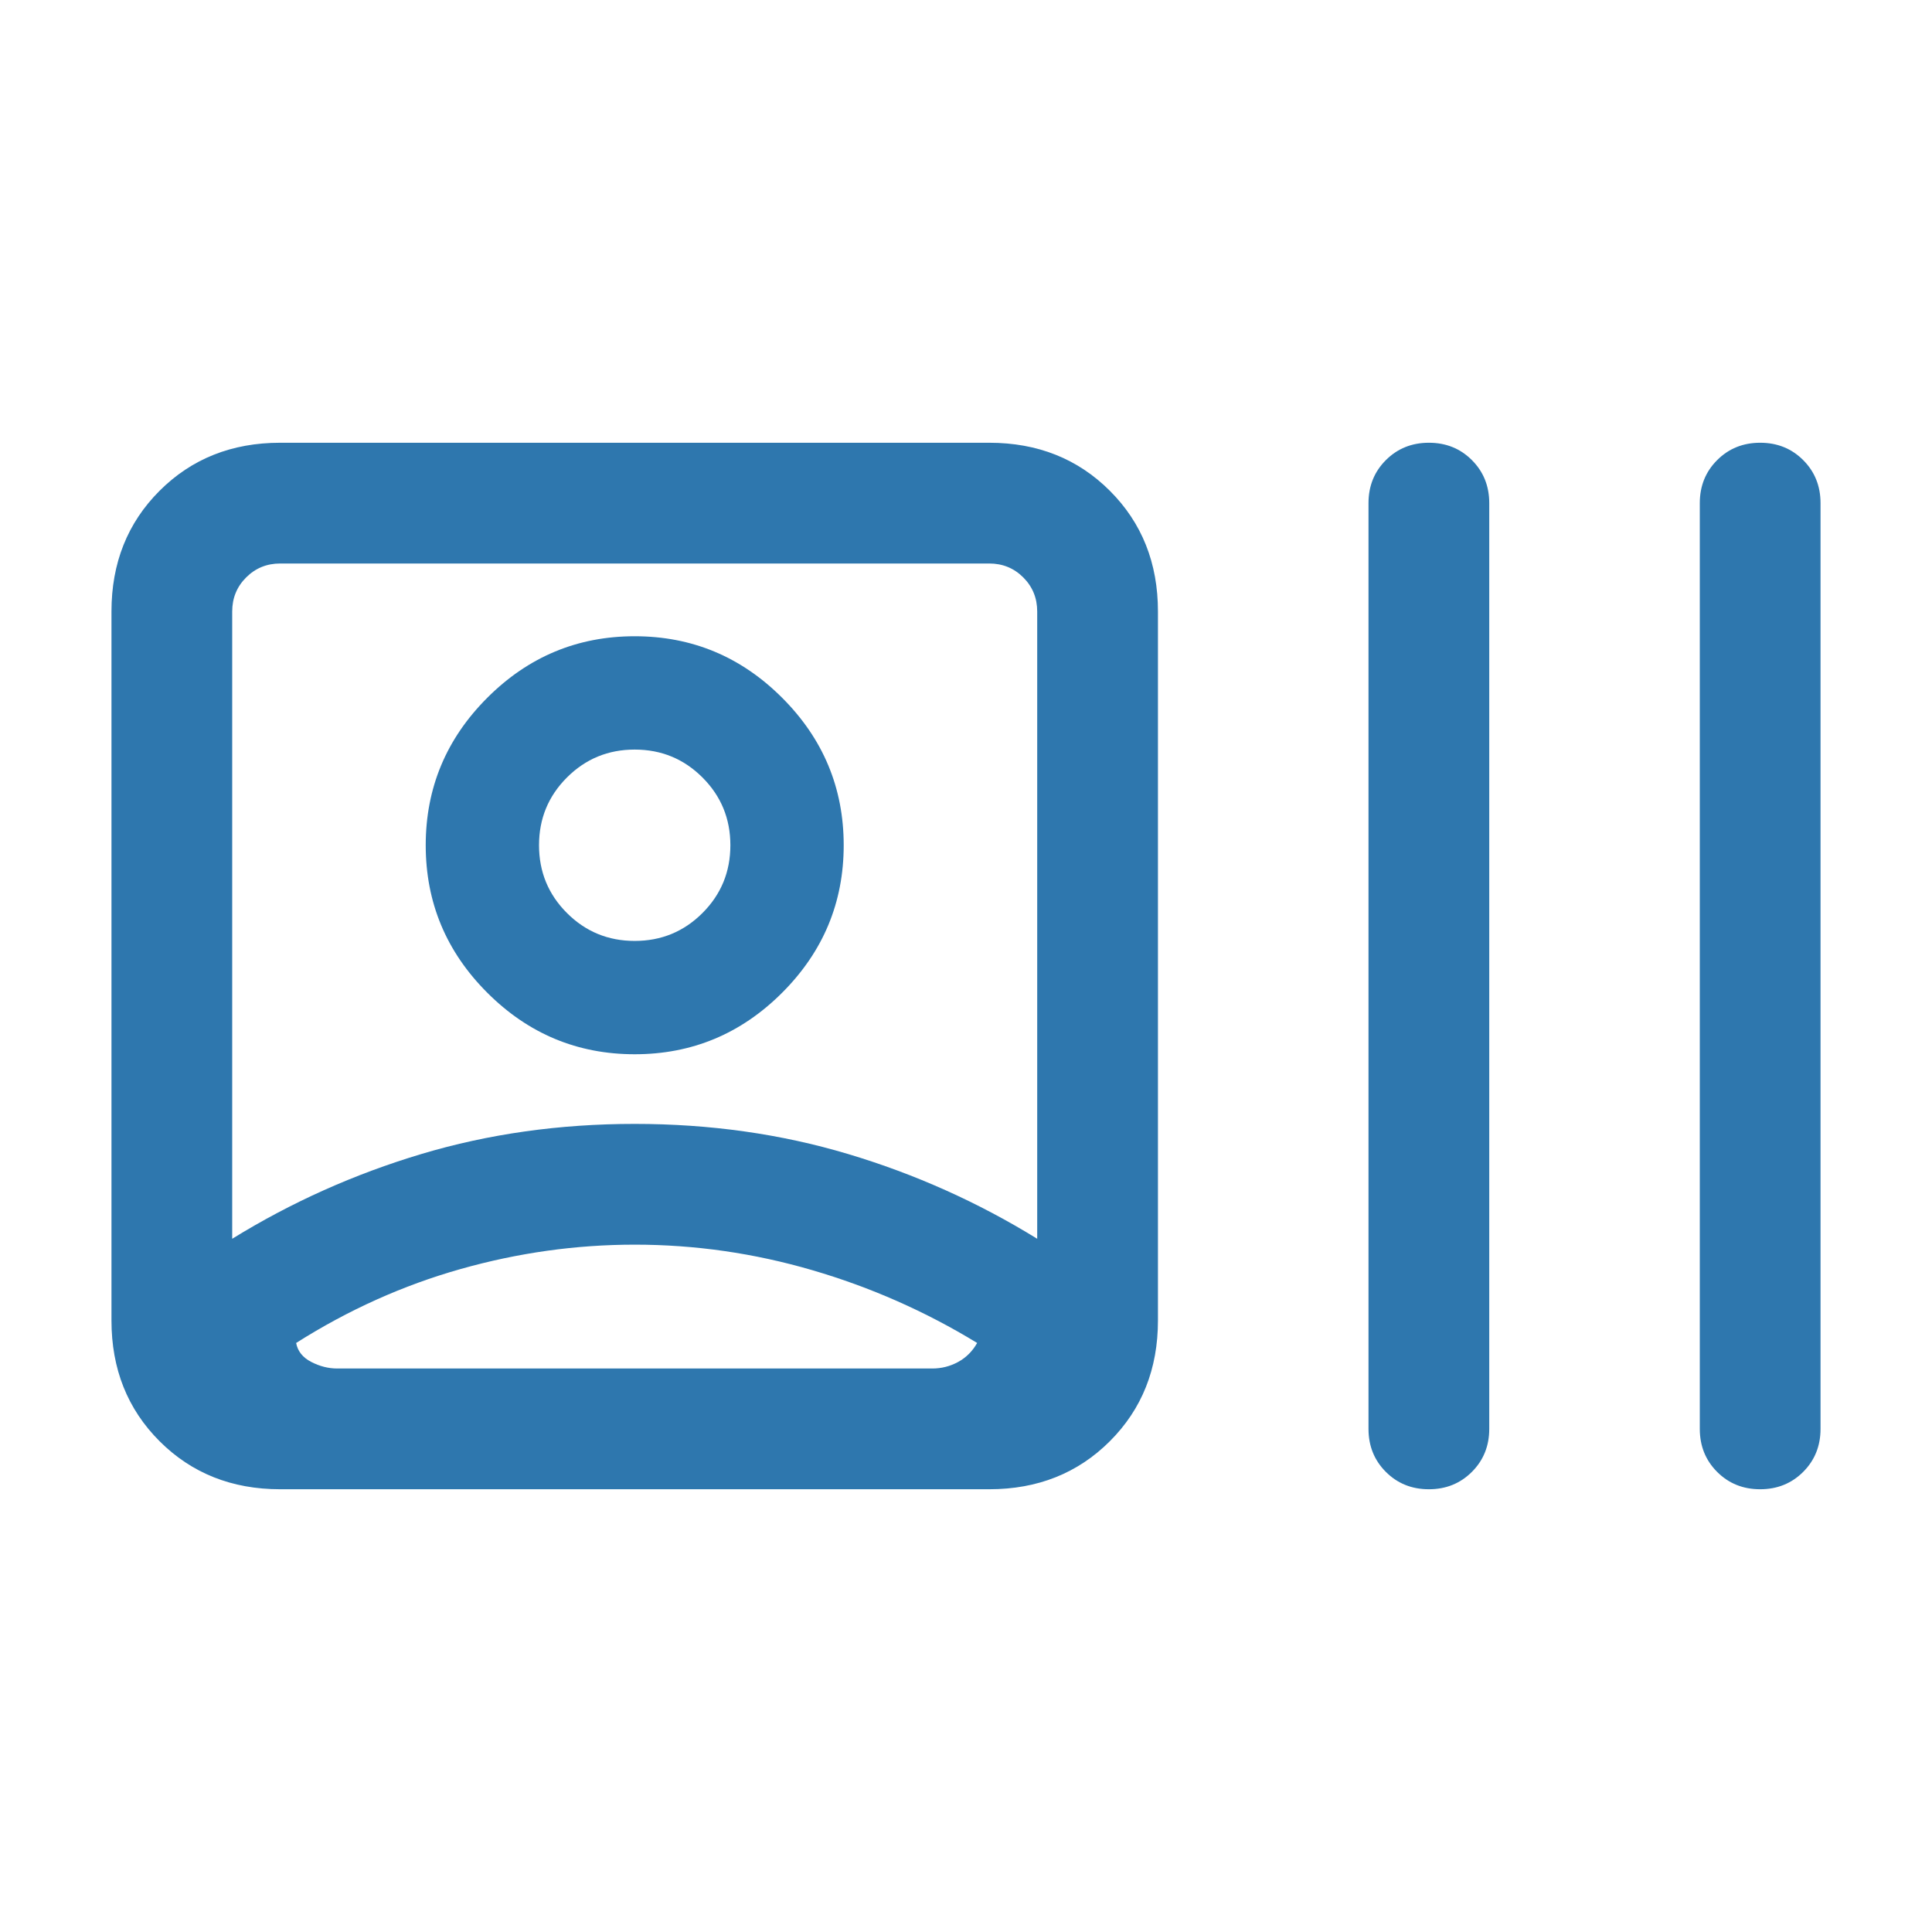 <svg xmlns="http://www.w3.org/2000/svg" height="24px" viewBox="0 -960 960 960" width="24px" fill="#2e77ae">
	<path d="M139.23-220q-36.07 0-59.96-23.89-23.88-23.88-23.88-59.96v-352.3q0-36.08 23.88-59.96Q103.16-740 139.23-740h352.31q36.07 0 59.96 23.89 23.88 23.88 23.88 59.96v352.3q0 36.08-23.88 59.96Q527.61-220 491.54-220H139.23Zm-23.85-124.46q44-27.16 94-42.12 50-14.96 106-14.96t106 14.96q50 14.96 94 42.12v-311.69q0-10-6.92-16.93-6.92-6.92-16.92-6.92H139.23q-10 0-16.92 6.92-6.93 6.93-6.93 16.93v311.69Zm200 2.92q-43.69 0-86.53 12.12-42.85 12.11-81.7 36.73 1.16 6.15 7.5 9.42Q161-280 167.54-280h295.69q6.92 0 12.89-3.27 5.96-3.27 9.42-9.42-38.46-23.47-81.89-36.16-43.42-12.69-88.27-12.69Zm0-94.61q-42.69 0-73.26-30.58-30.58-30.58-30.58-73.27t30.58-73.27q30.57-30.58 73.26-30.58 42.7 0 73.27 30.58 30.58 30.58 30.58 73.27t-30.58 73.27q-30.57 30.58-73.27 30.58Zm0-56.31q19.81 0 33.68-13.87 13.86-13.86 13.86-33.67 0-19.81-13.86-33.67-13.87-13.87-33.68-13.87-19.8 0-33.67 13.87-13.87 13.86-13.87 33.67 0 19.81 13.87 33.67 13.87 13.87 33.67 13.87ZM709.99-220q-12.76 0-21.37-8.63Q680-237.25 680-250v-460q0-12.75 8.63-21.37 8.63-8.63 21.38-8.63 12.76 0 21.37 8.63Q740-722.75 740-710v460q0 12.75-8.63 21.37-8.63 8.63-21.38 8.63Zm164.61 0q-12.75 0-21.37-8.63-8.61-8.62-8.61-21.37v-460q0-12.75 8.62-21.37 8.63-8.63 21.39-8.63 12.75 0 21.37 8.63 8.61 8.62 8.61 21.37v460q0 12.75-8.62 21.37-8.63 8.63-21.39 8.63ZM315.38-540Zm1.16 260Z"/>
</svg>